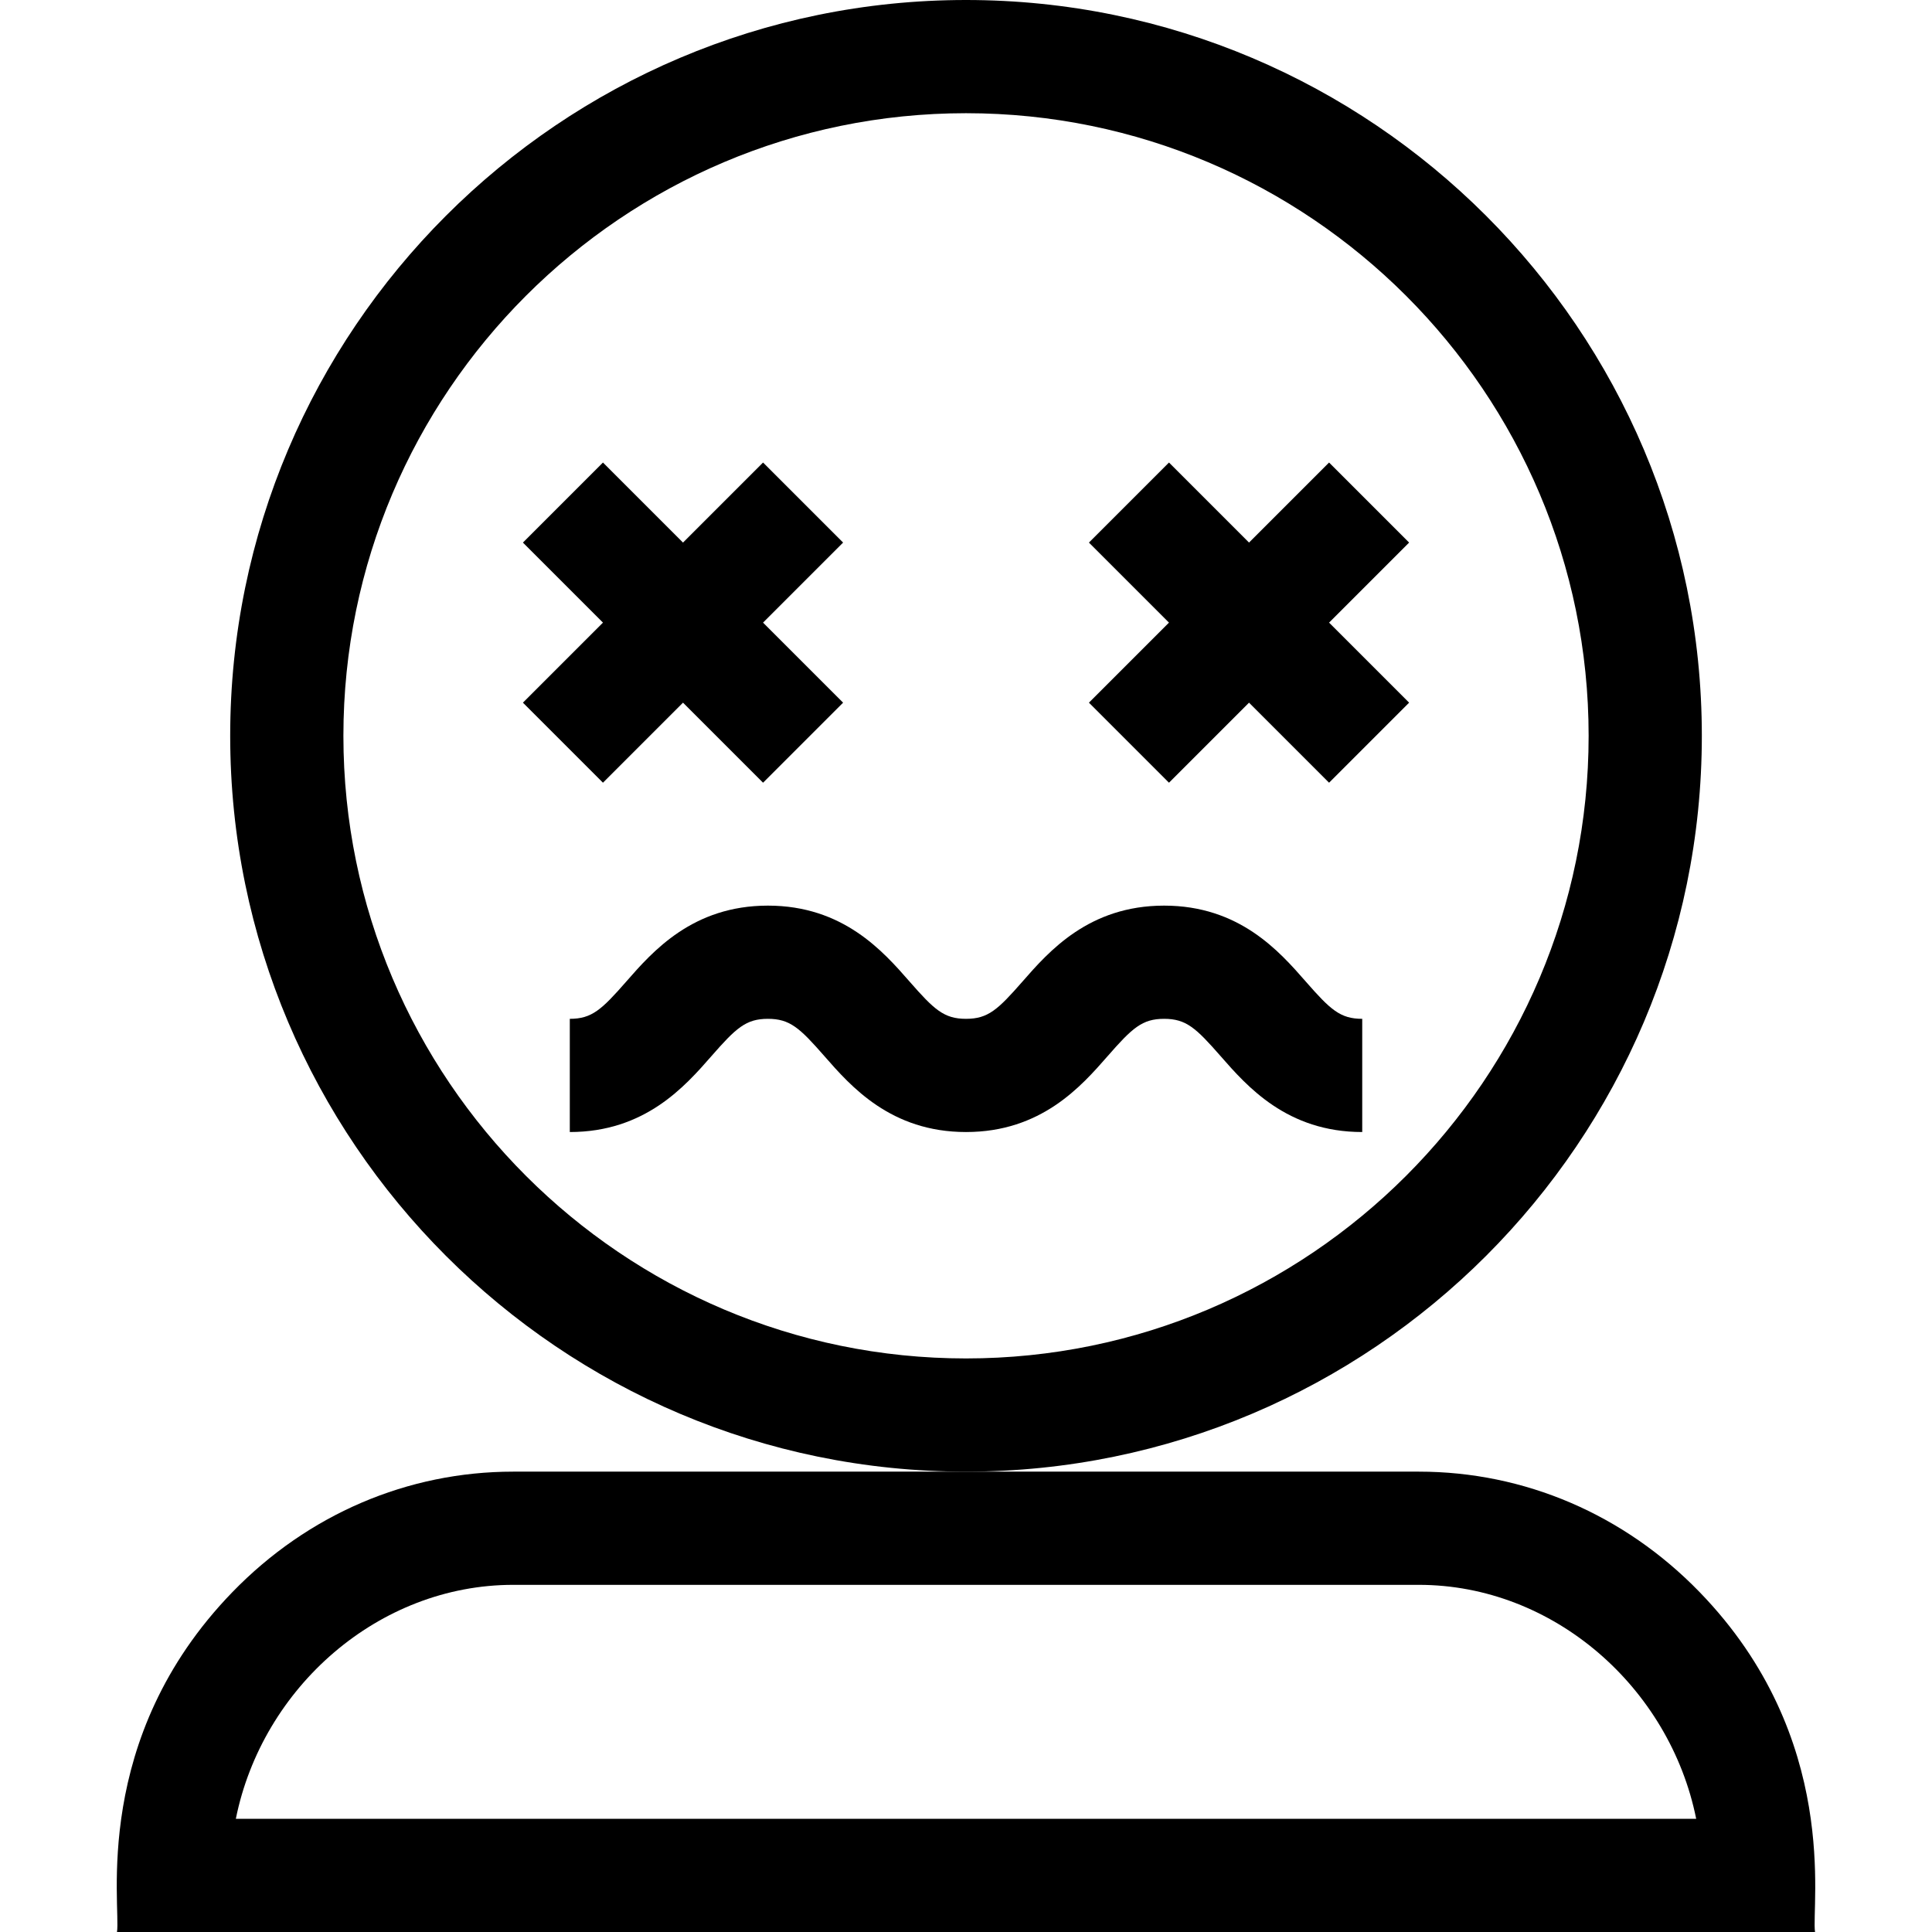 <svg id="Capa_1" enable-background="new 0 0 512 512" height="512" viewBox="0 0 512 512" width="512" xmlns="http://www.w3.org/2000/svg"><g><path d="m451.004 195c0-107.523-87.477-195-195-195s-195 87.477-195 195 87.477 195 195 195 195-87.477 195-195zm-195 165c-90.981 0-165-74.019-165-165s74.019-165 165-165 165 74.019 165 165-74.018 165-165 165z"/><path d="m346.043 260.123c-7.012-8.014-17.607-20.123-37.539-20.123s-30.527 12.109-37.539 20.123c-6.532 7.464-9.133 9.877-14.961 9.877s-8.43-2.413-14.961-9.877c-7.012-8.014-17.607-20.123-37.539-20.123s-30.527 12.109-37.539 20.123c-6.532 7.464-9.133 9.877-14.961 9.877v30c19.932 0 30.527-12.109 37.539-20.123 6.532-7.464 9.133-9.877 14.961-9.877s8.43 2.413 14.961 9.877c7.011 8.013 17.607 20.123 37.539 20.123s30.527-12.109 37.539-20.123c6.532-7.464 9.133-9.877 14.961-9.877s8.43 2.413 14.961 9.877c7.011 8.013 17.607 20.123 37.539 20.123v-30c-5.828 0-8.43-2.413-14.961-9.877z"/><path d="m181.004 186.213 21.214 21.213 21.212-21.213-21.213-21.213 21.213-21.213-21.212-21.213-21.214 21.213-21.213-21.213-21.213 21.213 21.213 21.213-21.213 21.213 21.213 21.213z"/><path d="m373.43 143.787-21.212-21.213-21.214 21.213-21.213-21.213-21.213 21.213 21.213 21.213-21.213 21.213 21.213 21.213 21.213-21.213 21.214 21.213 21.212-21.213-21.213-21.213z"/><path d="m450.409 421.916c-19.967-20.582-46.392-31.916-74.405-31.916h-120-120c-28.013 0-54.438 11.334-74.405 31.916-37.638 38.793-29.523 83.205-30.595 90.084h450c-1.07-6.873 6.985-51.352-30.595-90.084zm-387.909 60.084c7.018-34.851 37.833-62 73.504-62h240c35.672 0 66.487 27.149 73.504 62z"/></g></svg>